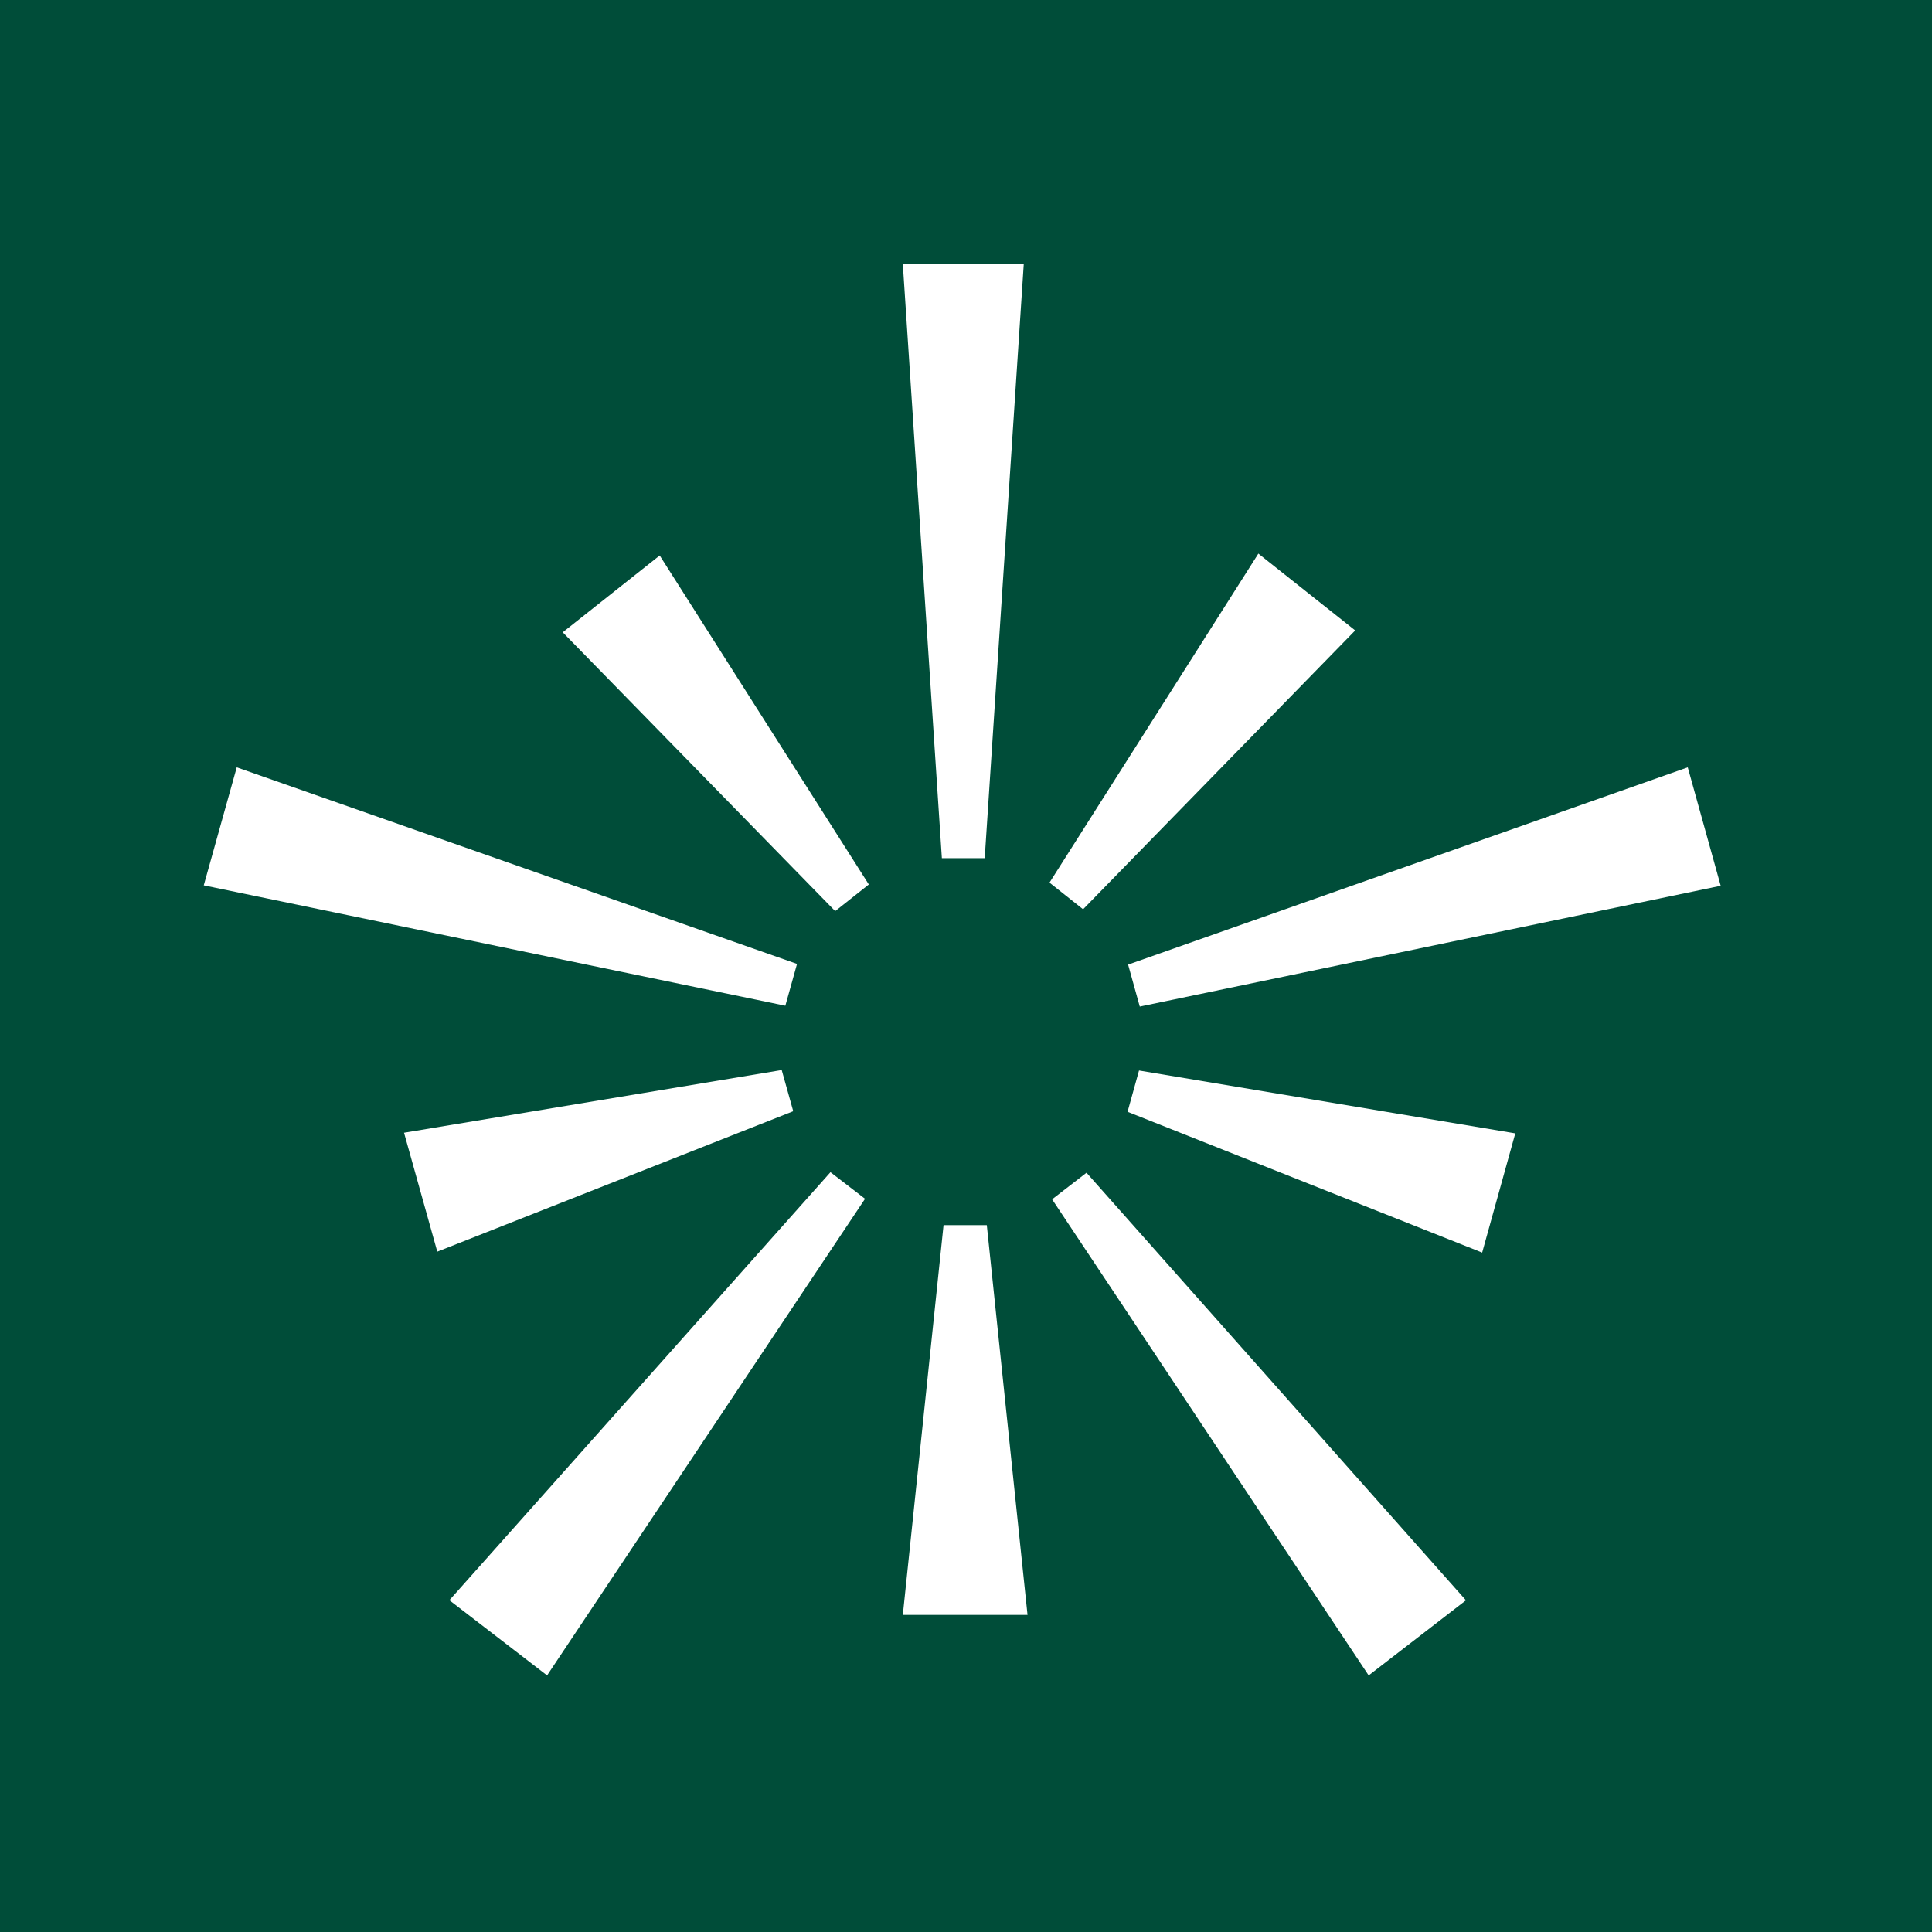 <?xml version="1.0" ?>
<svg xmlns="http://www.w3.org/2000/svg" xmlns:xlink="http://www.w3.org/1999/xlink" viewBox="0 0 256 256">
	<rect x="0" y="0" width="256" height="256" fill="#808080" stroke="none"/>
	<defs>
		<path id="a" d="M0 0h256v256H0z"/>
	</defs>
	<g fill="none" fill-rule="evenodd">
		<mask id="b" fill="#fff">
			<use xlink:href="#a"/>
		</mask>
		<use xlink:href="#a" fill="#004D39"/>
		<g fill="#FFF">
			<path d="m57.944 165.85-4.407-15.757 50.045-8.307 1.527 5.457-47.165 18.607Zm29.47-92.247-12.848 10.18 36.101 36.946 4.456-3.53-27.71-43.596Zm37.61 88.737h5.733l5.395 51.639H119.63l5.395-51.639Zm-65.479 49.697L72.491 222l42.131-63.154-4.58-3.524-50.497 56.715ZM27 117.314l4.37-15.636 74.24 26.045-1.548 5.54L27 117.314ZM119.63 35h16.022l-5.172 78.71h-5.678L119.629 35Zm74.614 177.048L181.354 222l-41.945-63.086 4.56-3.521 50.275 56.655m6.539-61.872-4.39 15.798-46.988-18.656 1.521-5.472 49.857 8.33m22.853-48.498L228 117.37l-76.974 16.005-1.546-5.56 74.156-26.137M166.74 73.355l12.832 10.18-36.058 36.948-4.45-3.53 27.676-43.598"/>
		</g>
	</g>
</svg>